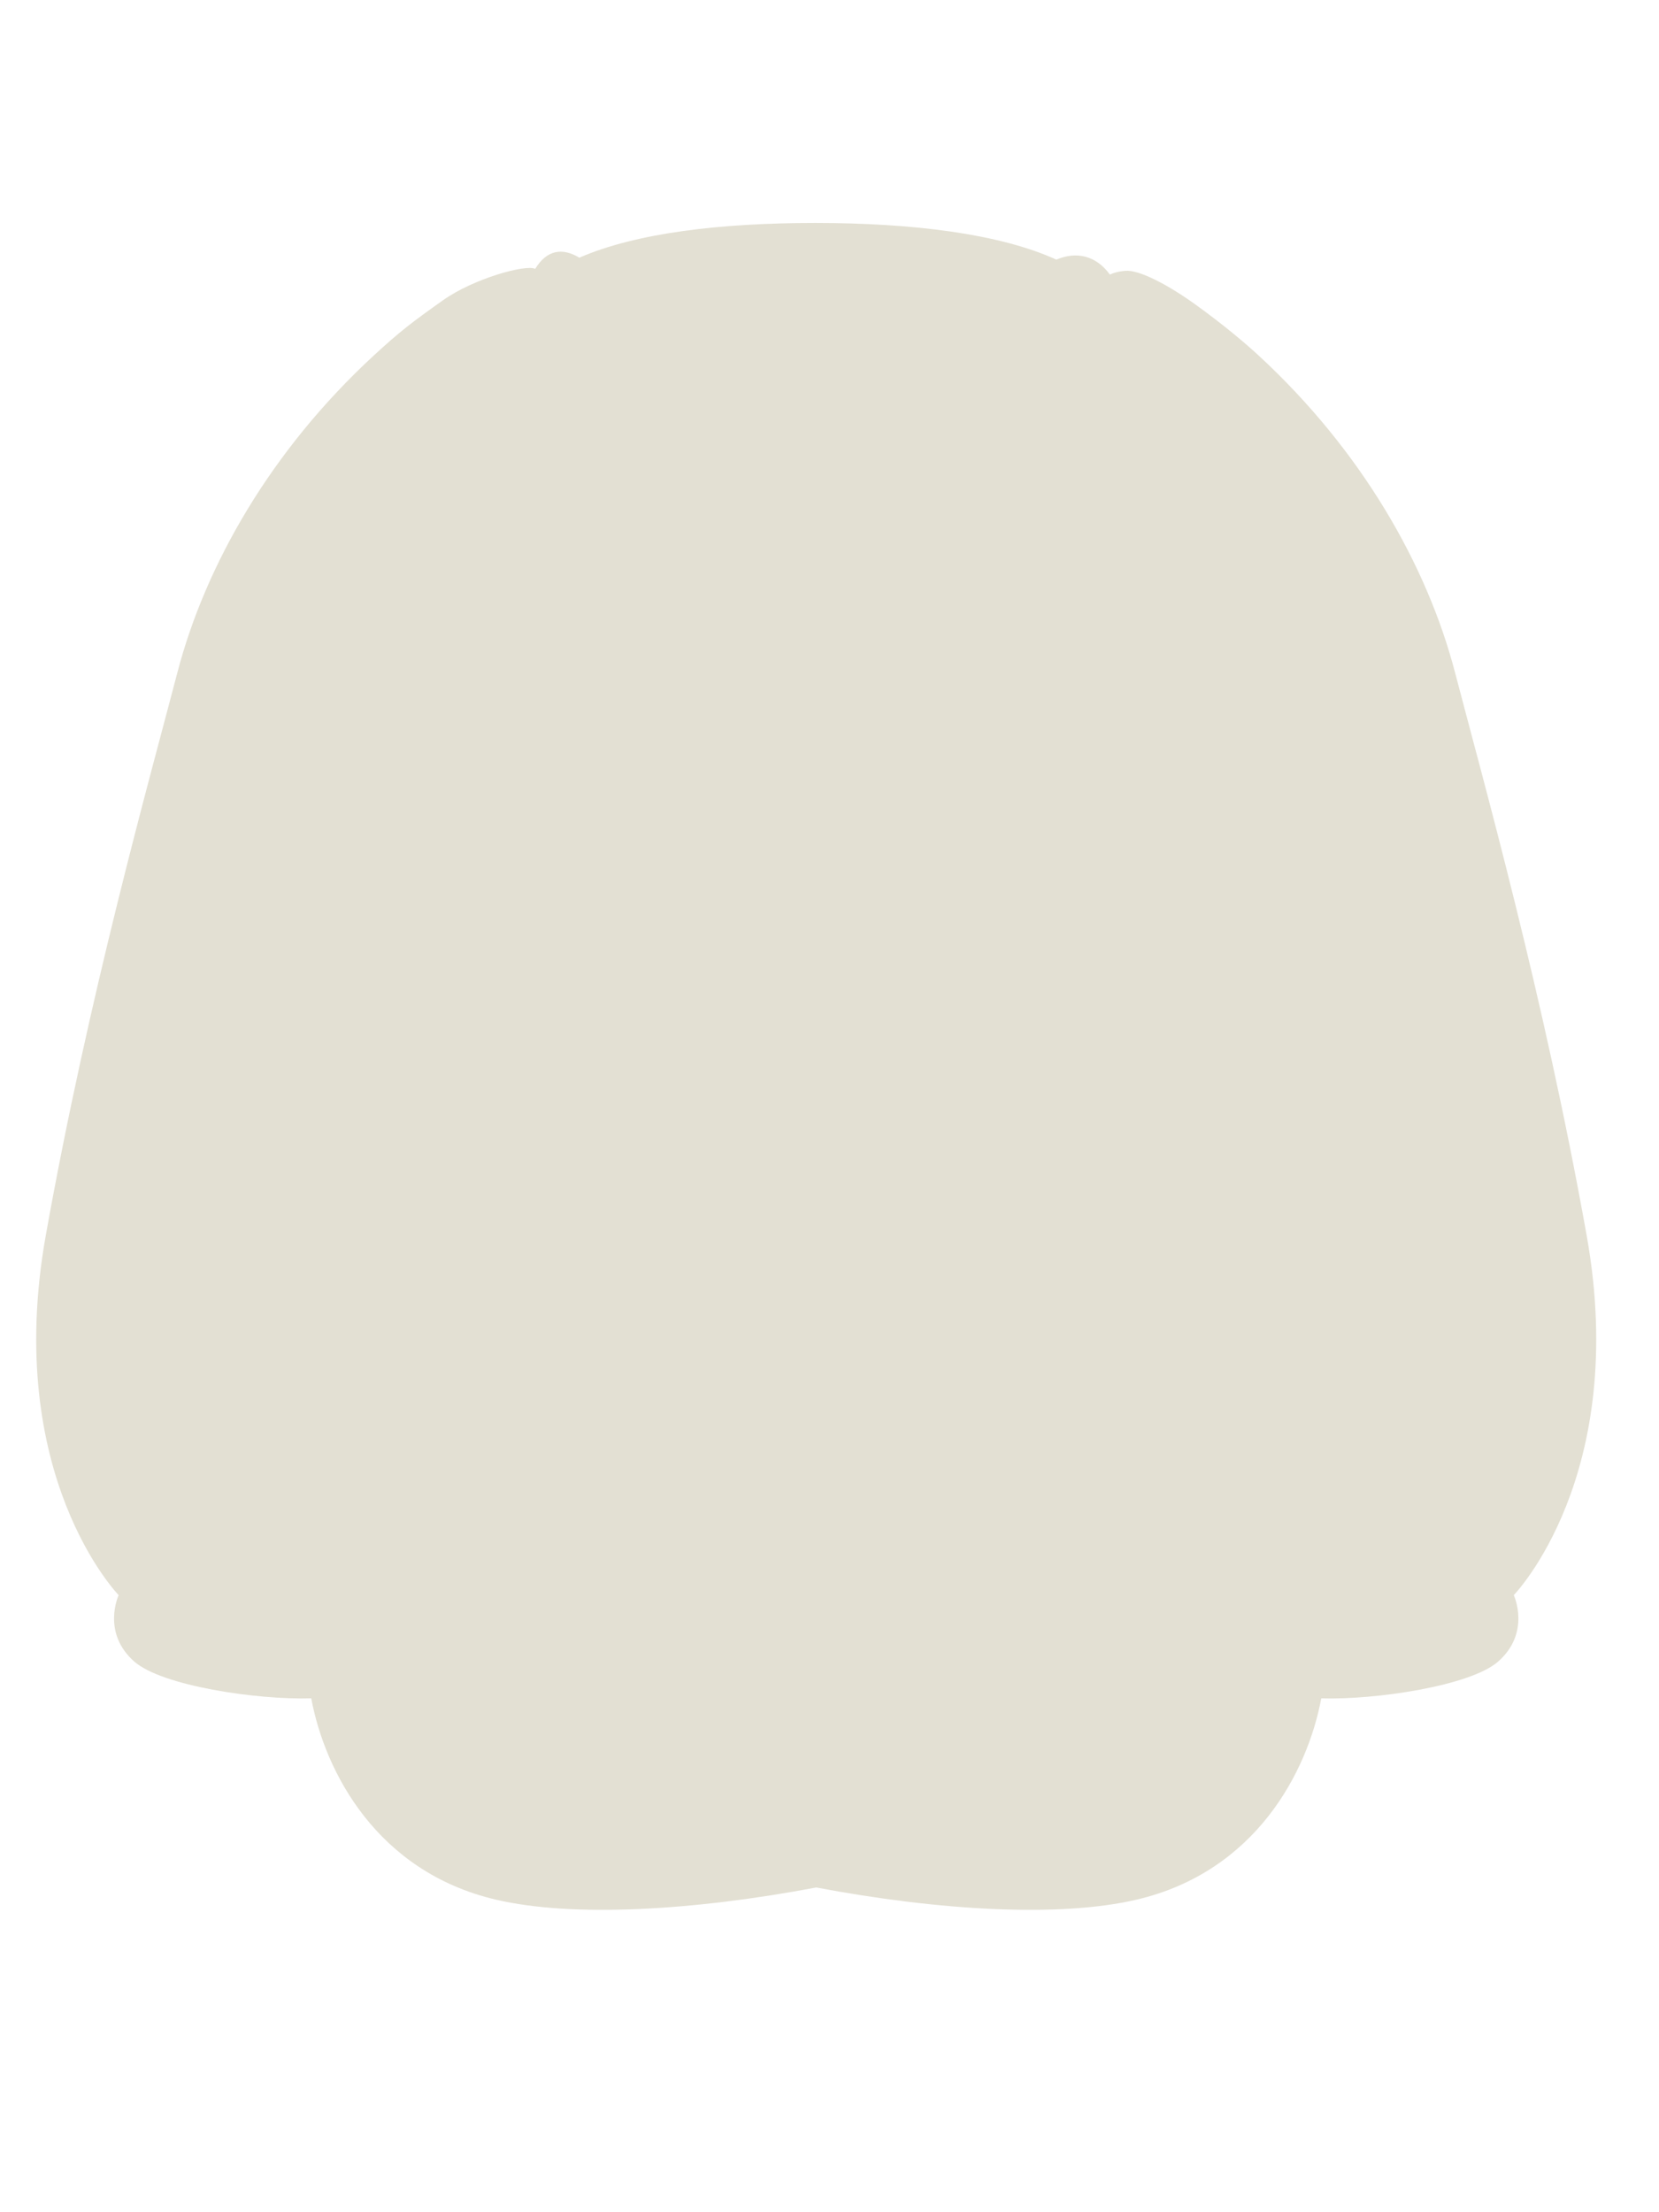 <svg width="63" height="84" viewBox="0 0 63 84" fill="none" xmlns="http://www.w3.org/2000/svg">
<path d="M43.164 72.131C40.254 72.814 35.664 72.552 30.997 71.669C26.33 72.552 21.74 72.814 18.829 72.131C14.317 71.072 12.343 67.29 11.819 64.487C9.75 64.551 6.154 64.013 5.104 63.095C3.841 61.99 4.506 60.569 4.506 60.569C4.506 60.569 0.104 56.048 1.739 46.906C3.374 37.763 5.669 29.628 6.736 25.538C7.802 21.449 10.293 17.1 14.193 13.5C15.194 12.577 15.659 12.226 16.824 11.4C17.989 10.575 19.966 10.029 20.324 10.209C20.774 9.473 21.364 9.403 22.001 9.784C24.165 8.842 27.375 8.466 30.959 8.466C34.621 8.466 37.951 8.87 40.114 9.858C40.877 9.534 41.623 9.703 42.148 10.426C42.273 10.364 42.477 10.303 42.744 10.283C43.249 10.243 44.316 10.785 45.396 11.563C46.477 12.341 47.31 13.05 47.797 13.5C51.697 17.1 54.188 21.449 55.255 25.538C56.322 29.628 58.617 37.763 60.252 46.906C61.887 56.048 57.485 60.569 57.485 60.569C57.485 60.569 58.15 61.99 56.886 63.095C55.838 64.012 52.245 64.551 50.175 64.488C49.65 67.29 47.677 71.072 43.164 72.131Z" fill="#E3E0D3"/>
</svg>

